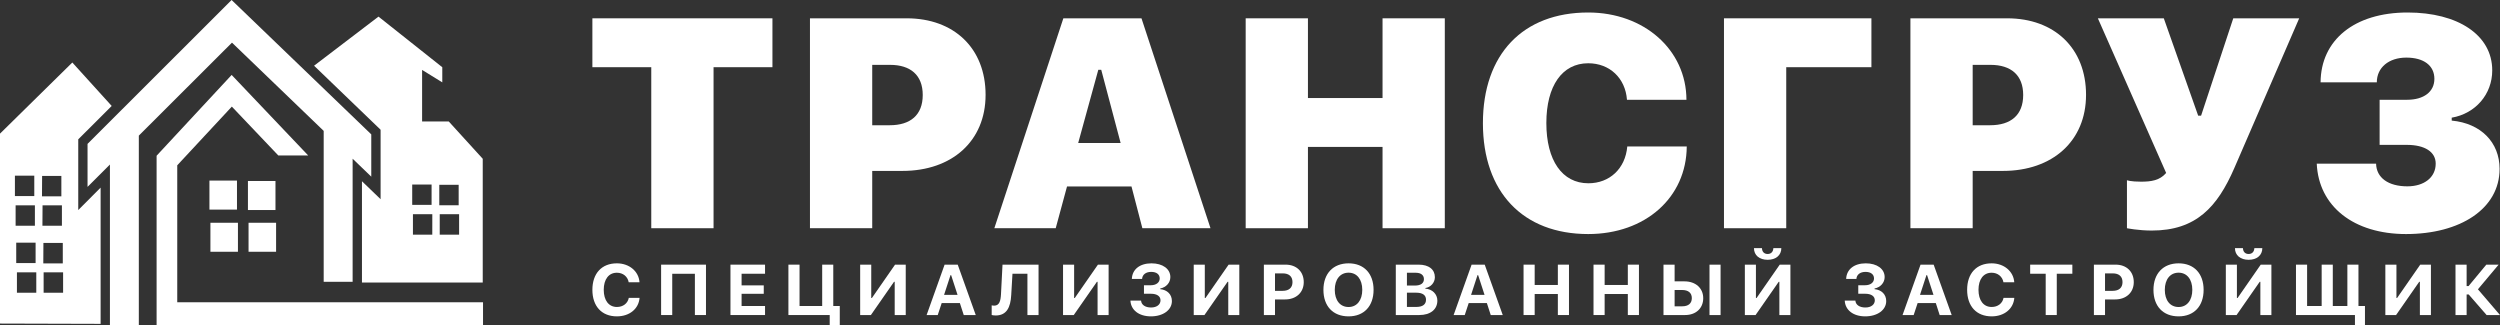 <svg width="200" height="26" viewBox="0 0 200 26" fill="none" xmlns="http://www.w3.org/2000/svg">
<rect x="0" y="0" width="200" height="26" fill="#333333" stroke="none"/>
<path d="M29.702 10.75L18.528 0L7.003 11.511V14.95L8.794 13.163V26H11.106V10.85L18.558 3.411L25.895 10.471V22.543H28.21V12.697L29.702 14.133V10.75Z" fill="white"/>
<path d="M14.18 24.182V13.224L18.547 8.528L22.262 12.435H24.653L18.532 5.995L12.528 12.458V26H38.642V24.182H14.18Z" fill="white"/>
<path d="M18.958 14.446H16.755V16.768H18.958V14.446Z" fill="white"/>
<path d="M22.038 14.479H19.835V16.802H22.038V14.479Z" fill="white"/>
<path d="M19.035 17.821H16.834V20.141H19.035V17.821Z" fill="white"/>
<path d="M22.087 17.821H19.884V20.141H22.087V17.821Z" fill="white"/>
<path fill-rule="evenodd" clip-rule="evenodd" d="M35.899 9.716H33.768V5.593L35.383 6.589V5.378L30.279 1.329L25.126 5.257L30.448 10.379V15.936L28.957 14.499V22.604H38.619V12.702L35.899 9.716ZM32.977 14.761H34.527V16.389H32.977V14.761ZM34.583 18.771H33.035V17.137H34.585L34.583 18.771ZM35.143 14.786H36.693V16.42H35.143V14.786ZM36.728 18.771H35.178V17.137H36.728V18.771Z" fill="white"/>
<path fill-rule="evenodd" clip-rule="evenodd" d="M6.26 11.147L8.936 8.476L5.786 5.001L0 10.691V25.885L8.049 25.908V15.011L6.26 16.804V11.147ZM1.193 14.051H2.743V15.685H1.193V14.051ZM1.249 16.428H2.792V18.061H1.249V16.428ZM1.298 19.411H2.848V21.045H1.298V19.411ZM2.903 23.421H1.354V21.787H2.903V23.421ZM3.369 14.077H4.909V15.708H3.359L3.369 14.077ZM3.404 16.428H4.953V18.061H3.394L3.404 16.428ZM3.473 19.437H5.023V21.07H3.464L3.473 19.437ZM5.048 23.421H3.49V21.787H5.048V23.421Z" fill="white"/>
<path d="M57.084 18.258V5.376H61.795V1.465H47.391V5.376H52.102V18.258H57.084Z" fill="white"/>
<path d="M64.797 1.465V18.258H69.778V13.673H72.198C76.157 13.673 78.847 11.287 78.847 7.587C78.847 3.851 76.31 1.465 72.539 1.465H64.797ZM69.778 5.189H71.211C72.832 5.189 73.819 6.004 73.819 7.598C73.819 9.204 72.832 10.019 71.176 10.019H69.778V5.189Z" fill="white"/>
<path d="M91.389 18.258H96.84L91.318 1.465H85.068L79.547 18.258H84.457L85.362 14.918H90.519L91.389 18.258ZM87.864 5.585H88.099L89.65 11.439H86.255L87.864 5.585Z" fill="white"/>
<path d="M115.584 18.258V1.465H110.603V7.843H104.635V1.465H99.654V18.258H104.635V11.753H110.603V18.258H115.584Z" fill="white"/>
<path d="M127.057 18.724C131.627 18.724 134.916 15.803 134.94 11.718H130.182C130.029 13.487 128.772 14.662 127.068 14.662C124.977 14.662 123.708 12.835 123.708 9.844C123.708 6.865 124.977 5.061 127.057 5.061C128.772 5.061 130.029 6.248 130.158 7.982H134.916C134.904 3.991 131.533 1 127.057 1C121.817 1 118.633 4.352 118.633 9.856C118.633 15.361 121.829 18.724 127.057 18.724Z" fill="white"/>
<path d="M142.899 18.258V5.376H149.713V1.465H137.918V18.258H142.899Z" fill="white"/>
<path d="M152.833 1.465V18.258H157.814V13.673H160.234C164.193 13.673 166.883 11.287 166.883 7.587C166.883 3.851 164.346 1.465 160.575 1.465H152.833ZM157.814 5.189H159.247C160.868 5.189 161.855 6.004 161.855 7.598C161.855 9.204 160.868 10.019 159.212 10.019H157.814V5.189Z" fill="white"/>
<path d="M172.141 18.444C175.689 18.444 177.392 16.559 178.743 13.452L183.936 1.465H178.661L176.088 9.251H175.853L173.104 1.465H167.829L173.292 13.836C172.775 14.441 172.082 14.534 171.283 14.534C170.438 14.534 170.156 14.418 170.156 14.418V18.258C170.156 18.258 171.072 18.444 172.141 18.444Z" fill="white"/>
<path d="M190.369 11.59H192.542C193.987 11.59 194.856 12.149 194.856 13.091C194.856 14.185 193.94 14.907 192.589 14.907C191.062 14.907 190.11 14.22 190.087 13.091H185.34C185.493 16.513 188.301 18.724 192.483 18.724C196.842 18.724 199.967 16.687 199.967 13.51C199.967 11.392 198.475 9.868 196.137 9.647V9.414C198.04 9.088 199.379 7.54 199.379 5.632C199.379 2.792 196.619 1 192.612 1C188.336 1 185.669 3.211 185.646 6.586H190.145C190.145 5.411 191.097 4.608 192.507 4.608C193.905 4.608 194.751 5.248 194.751 6.307C194.751 7.342 193.905 7.982 192.565 7.982H190.369V11.59Z" fill="white"/>
<path d="M49.349 25.309C50.361 25.309 51.097 24.706 51.165 23.831H50.303C50.218 24.272 49.844 24.558 49.353 24.558C48.702 24.558 48.299 24.032 48.299 23.186C48.299 22.34 48.702 21.818 49.349 21.818C49.841 21.818 50.215 22.124 50.296 22.583H51.161C51.101 21.705 50.343 21.067 49.349 21.067C48.136 21.067 47.391 21.874 47.391 23.186C47.391 24.501 48.139 25.309 49.349 25.309Z" fill="white"/>
<path d="M56.478 25.203V21.172H52.889V25.203H53.779V21.902H55.591V25.203H56.478Z" fill="white"/>
<path d="M61.203 24.48H59.327V23.503H61.1V22.83H59.327V21.899H61.203V21.172H58.437V25.203H61.203V24.48Z" fill="white"/>
<path d="M67.182 26V24.48H66.662V21.172H65.775V24.48H63.963V21.172H63.073V25.203H66.377V26H67.182Z" fill="white"/>
<path d="M71.576 25.203H72.459V21.172H71.604L69.753 23.838H69.7V21.172H68.813V25.203H69.671L71.522 22.544H71.576V25.203Z" fill="white"/>
<path d="M77.099 25.203H78.06L76.618 21.172H75.568L74.129 25.203H75.019L75.336 24.244H76.789L77.099 25.203ZM76.041 22.012H76.091L76.604 23.591H75.525L76.041 22.012Z" fill="white"/>
<path d="M83.084 25.203V21.172H80.201L80.079 23.538C80.051 24.06 79.955 24.452 79.535 24.452C79.457 24.452 79.378 24.438 79.335 24.427V25.2C79.392 25.217 79.51 25.238 79.656 25.238C80.525 25.238 80.845 24.596 80.898 23.602L80.998 21.899H82.194V25.203H83.084Z" fill="white"/>
<path d="M87.806 25.203H88.689V21.172H87.834L85.983 23.838H85.93V21.172H85.043V25.203H85.901L87.753 22.544H87.806V25.203Z" fill="white"/>
<path d="M91.517 23.5H92.072C92.556 23.5 92.841 23.697 92.841 24.025C92.841 24.364 92.542 24.6 92.086 24.6C91.616 24.6 91.307 24.385 91.285 24.046H90.434C90.47 24.808 91.118 25.309 92.076 25.309C93.04 25.309 93.752 24.805 93.752 24.085C93.752 23.549 93.375 23.186 92.82 23.133V23.08C93.297 22.985 93.628 22.615 93.628 22.167C93.628 21.507 93.008 21.067 92.122 21.067C91.175 21.067 90.577 21.557 90.548 22.315H91.367C91.388 21.969 91.67 21.751 92.097 21.751C92.528 21.751 92.777 21.955 92.777 22.276C92.777 22.601 92.492 22.819 92.065 22.819H91.517V23.5Z" fill="white"/>
<path d="M98.261 25.203H99.144V21.172H98.289L96.438 23.838H96.384V21.172H95.498V25.203H96.356L98.207 22.544H98.261V25.203Z" fill="white"/>
<path d="M101.11 21.172V25.203H102V23.955H102.808C103.691 23.955 104.3 23.401 104.3 22.569C104.3 21.729 103.716 21.172 102.854 21.172H101.11ZM102 21.87H102.619C103.114 21.87 103.399 22.114 103.399 22.572C103.399 23.02 103.11 23.267 102.616 23.267H102V21.87Z" fill="white"/>
<path d="M107.886 21.067C106.657 21.067 105.874 21.881 105.874 23.189C105.874 24.494 106.643 25.309 107.886 25.309C109.114 25.309 109.886 24.494 109.886 23.189C109.886 21.881 109.114 21.067 107.886 21.067ZM107.886 21.814C108.551 21.814 108.982 22.347 108.982 23.189C108.982 24.025 108.551 24.561 107.886 24.561C107.206 24.561 106.782 24.025 106.782 23.189C106.782 22.347 107.216 21.814 107.886 21.814Z" fill="white"/>
<path d="M113.544 25.203C114.434 25.203 114.989 24.755 114.989 24.046C114.989 23.532 114.583 23.129 114.031 23.091V23.041C114.462 22.978 114.79 22.608 114.79 22.177C114.79 21.557 114.309 21.172 113.497 21.172H111.664V25.203H113.544ZM112.554 21.821H113.27C113.675 21.821 113.914 22.012 113.914 22.332C113.914 22.657 113.661 22.844 113.198 22.844H112.554V21.821ZM112.554 24.554V23.415H113.298C113.804 23.415 114.081 23.609 114.081 23.976C114.081 24.353 113.811 24.554 113.312 24.554H112.554Z" fill="white"/>
<path d="M119.259 25.203H120.22L118.778 21.172H117.728L116.29 25.203H117.18L117.497 24.244H118.949L119.259 25.203ZM118.201 22.012H118.251L118.764 23.591H117.685L118.201 22.012Z" fill="white"/>
<path d="M125.518 25.203V21.172H124.628V22.798H122.774V21.172H121.884V25.203H122.774V23.521H124.628V25.203H125.518Z" fill="white"/>
<path d="M131.116 25.203V21.172H130.226V22.798H128.371V21.172H127.481V25.203H128.371V23.521H130.226V25.203H131.116Z" fill="white"/>
<path d="M133.079 25.203H134.809C135.667 25.203 136.258 24.667 136.258 23.856C136.258 23.048 135.646 22.509 134.763 22.509H133.969V21.172H133.079V25.203ZM137.646 25.203V21.172H136.76V25.203H137.646ZM133.969 24.505V23.2H134.57C135.062 23.2 135.346 23.429 135.346 23.852C135.346 24.276 135.065 24.505 134.574 24.505H133.969Z" fill="white"/>
<path d="M140.317 19.85C140.317 20.421 140.752 20.784 141.41 20.784C142.069 20.784 142.507 20.421 142.507 19.85H141.87C141.855 20.142 141.688 20.319 141.41 20.319C141.136 20.319 140.965 20.142 140.955 19.85H140.317ZM142.35 25.203H143.233V21.172H142.379L140.527 23.838H140.474V21.172H139.588V25.203H140.446L142.297 22.544H142.35V25.203Z" fill="white"/>
<path d="M148.661 23.5H149.216C149.7 23.5 149.985 23.697 149.985 24.025C149.985 24.364 149.686 24.6 149.231 24.6C148.761 24.6 148.451 24.385 148.43 24.046H147.579C147.614 24.808 148.262 25.309 149.22 25.309C150.185 25.309 150.897 24.805 150.897 24.085C150.897 23.549 150.519 23.186 149.964 23.133V23.08C150.441 22.985 150.772 22.615 150.772 22.167C150.772 21.507 150.153 21.067 149.266 21.067C148.319 21.067 147.721 21.557 147.693 22.315H148.511C148.533 21.969 148.814 21.751 149.241 21.751C149.672 21.751 149.921 21.955 149.921 22.276C149.921 22.601 149.636 22.819 149.209 22.819H148.661V23.5Z" fill="white"/>
<path d="M155.173 25.203H156.135L154.693 21.172H153.643L152.204 25.203H153.094L153.411 24.244H154.864L155.173 25.203ZM154.116 22.012H154.166L154.679 23.591H153.6L154.116 22.012Z" fill="white"/>
<path d="M159.333 25.309C160.34 25.309 161.077 24.706 161.145 23.831H160.283C160.198 24.272 159.824 24.558 159.333 24.558C158.681 24.558 158.279 24.032 158.279 23.186C158.279 22.34 158.681 21.818 159.329 21.818C159.82 21.818 160.194 22.124 160.276 22.583H161.141C161.081 21.705 160.322 21.067 159.329 21.067C158.115 21.067 157.371 21.874 157.371 23.186C157.371 24.501 158.119 25.309 159.333 25.309Z" fill="white"/>
<path d="M164.542 25.203V21.899H165.788V21.172H162.413V21.899H163.656V25.203H164.542Z" fill="white"/>
<path d="M167.512 21.172V25.203H168.402V23.955H169.211C170.093 23.955 170.702 23.401 170.702 22.569C170.702 21.729 170.118 21.172 169.257 21.172H167.512ZM168.402 21.87H169.022C169.517 21.87 169.801 22.114 169.801 22.572C169.801 23.02 169.513 23.267 169.018 23.267H168.402V21.87Z" fill="white"/>
<path d="M174.288 21.067C173.06 21.067 172.277 21.881 172.277 23.189C172.277 24.494 173.046 25.309 174.288 25.309C175.517 25.309 176.289 24.494 176.289 23.189C176.289 21.881 175.517 21.067 174.288 21.067ZM174.288 21.814C174.954 21.814 175.385 22.347 175.385 23.189C175.385 24.025 174.954 24.561 174.288 24.561C173.608 24.561 173.185 24.025 173.185 23.189C173.185 22.347 173.619 21.814 174.288 21.814Z" fill="white"/>
<path d="M178.796 19.85C178.796 20.421 179.231 20.784 179.889 20.784C180.548 20.784 180.986 20.421 180.986 19.85H180.349C180.334 20.142 180.167 20.319 179.889 20.319C179.615 20.319 179.444 20.142 179.434 19.85H178.796ZM180.829 25.203H181.712V21.172H180.858L179.007 23.838H178.953V21.172H178.067V25.203H178.925L180.776 22.544H180.829V25.203Z" fill="white"/>
<path d="M189.197 26V24.48H188.677V21.172H187.79V24.48H186.623V21.172H185.733V24.48H184.568V21.172H183.678V25.203H188.396V26H189.197Z" fill="white"/>
<path d="M193.591 25.203H194.474V21.172H193.619L191.768 23.838H191.715V21.172H190.828V25.203H191.686L193.537 22.544H193.591V25.203Z" fill="white"/>
<path d="M197.33 22.883V21.172H196.44V25.203H197.33V23.556H197.494L198.928 25.203H200L198.234 23.144L199.89 21.172H198.904L197.487 22.883H197.33Z" fill="white"/>
</svg>
